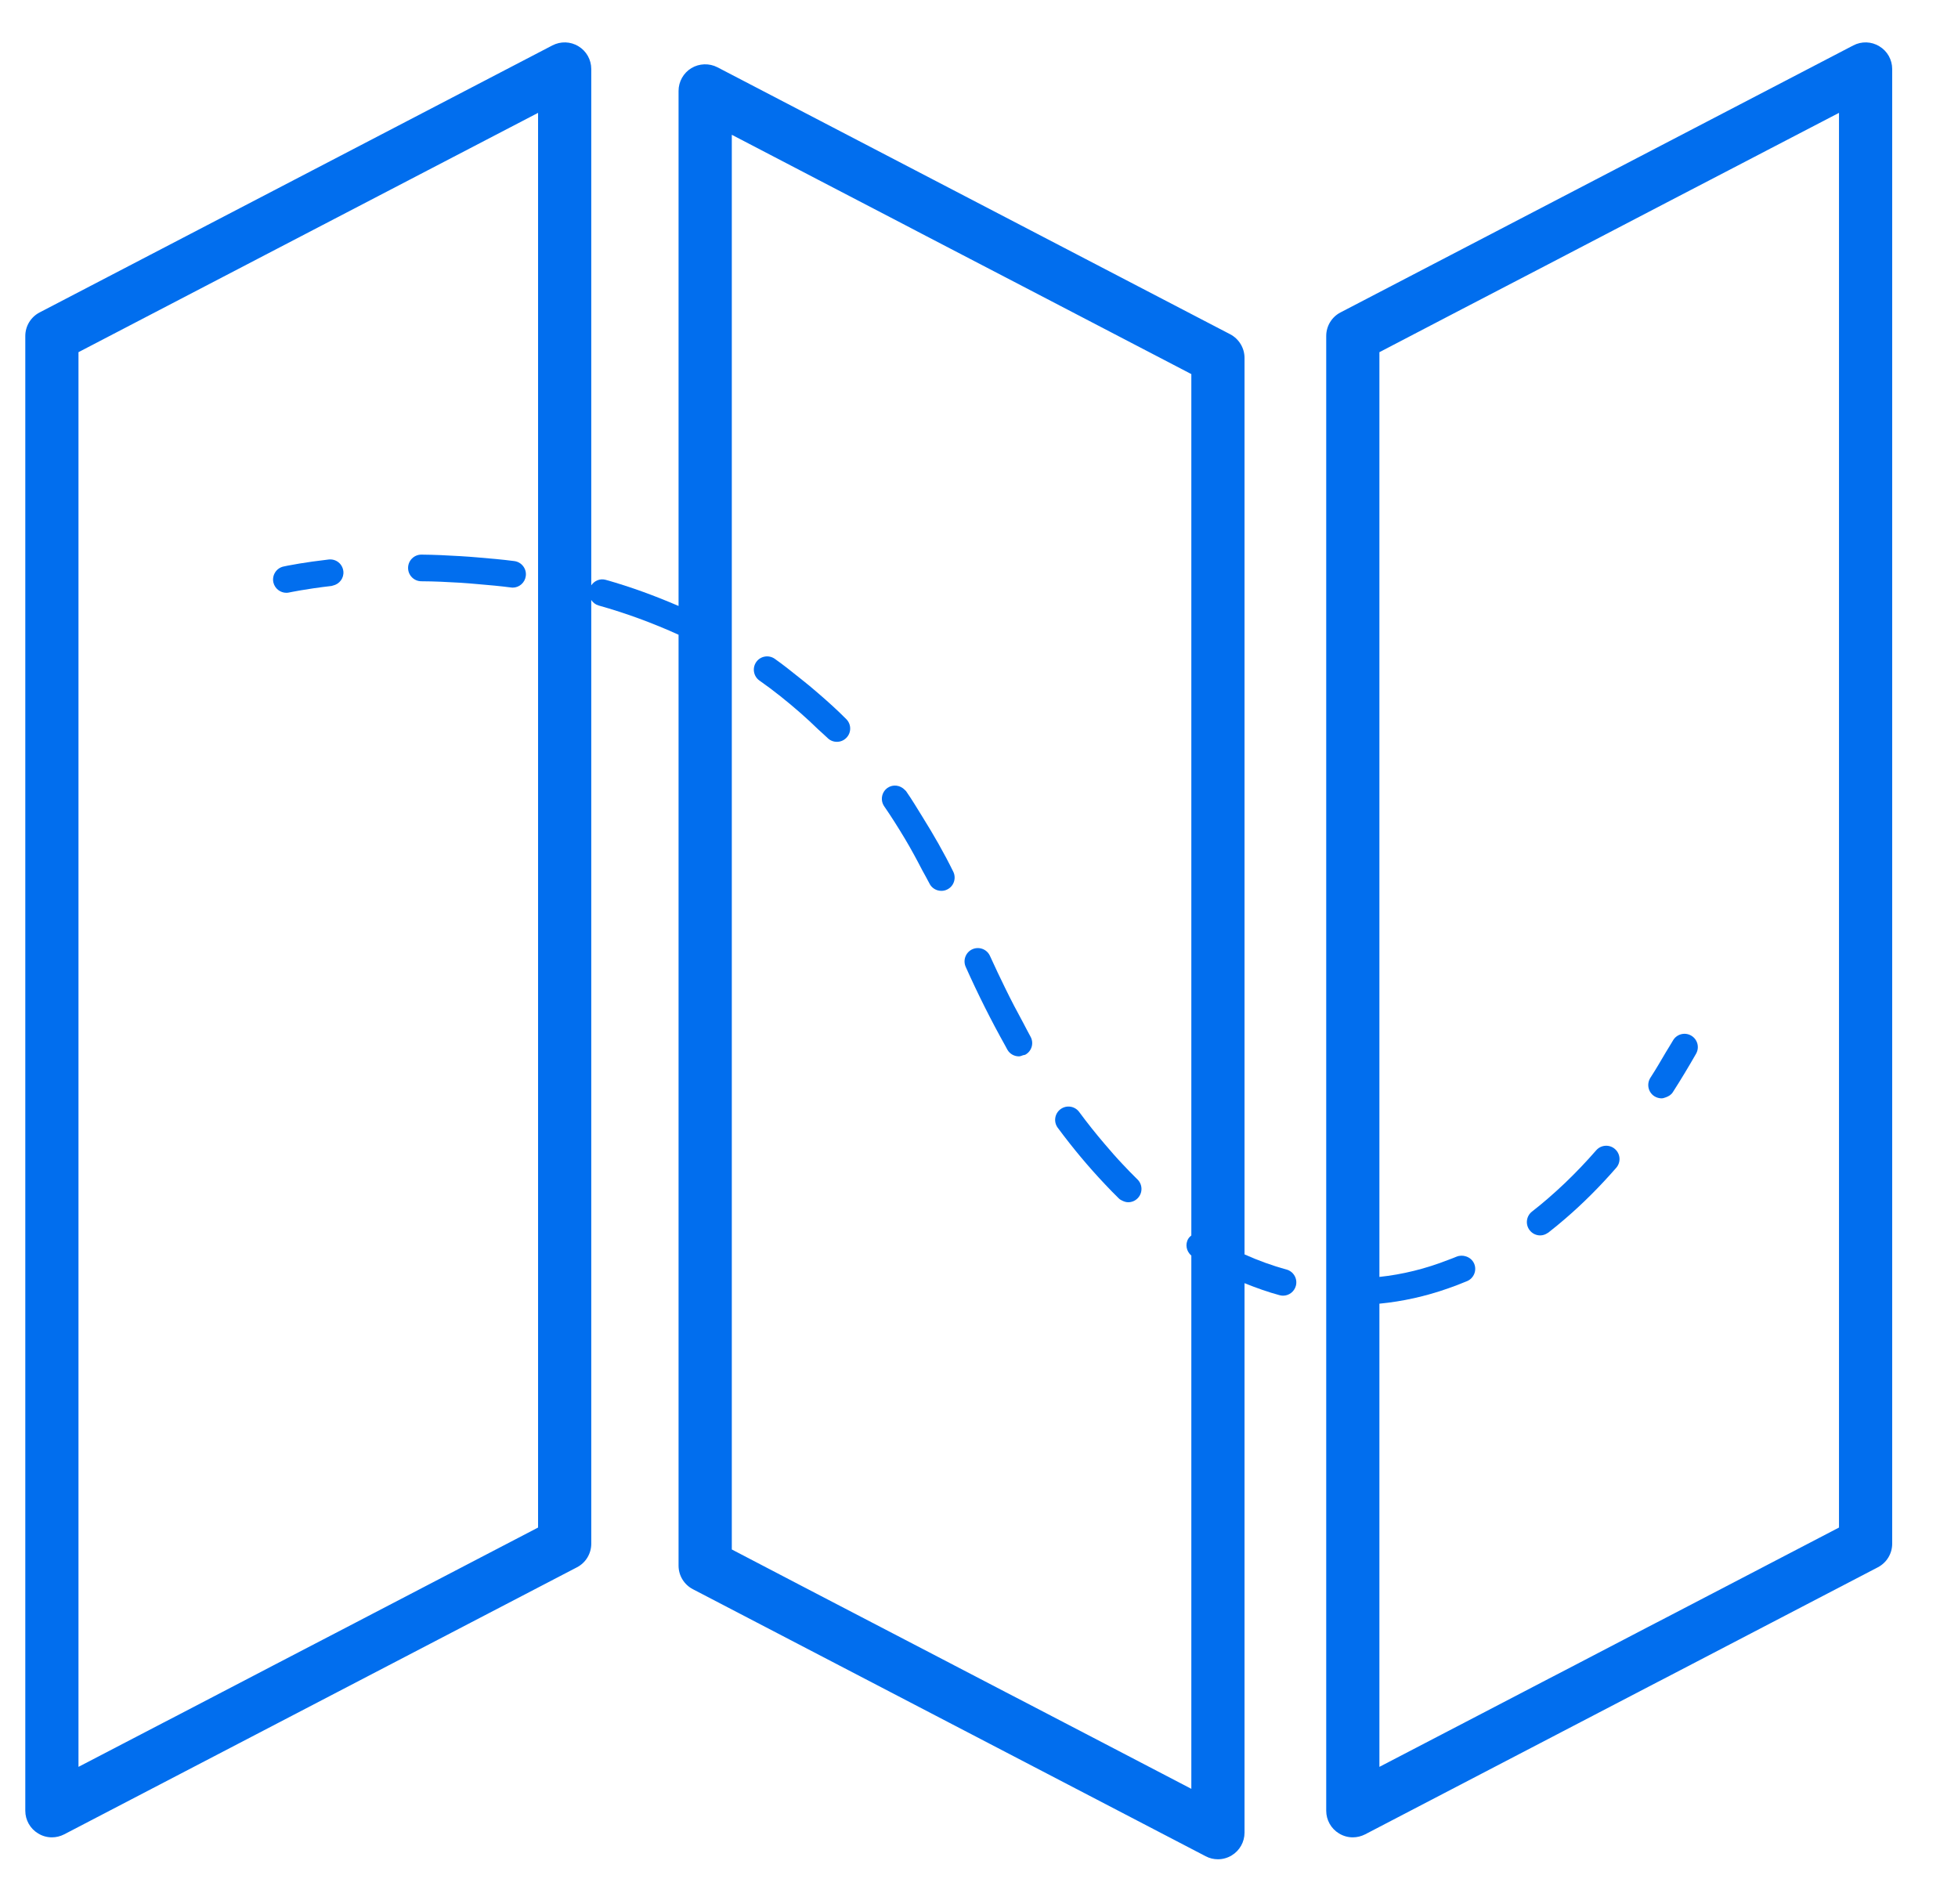 <svg xmlns="http://www.w3.org/2000/svg" xmlns:xlink="http://www.w3.org/1999/xlink" width="36px" height="35px" viewBox="0 0 36 35" version="1.1">
    <title>Drone</title>
    <g id="Page-1" stroke="none" stroke-width="1" fill="none" fill-rule="evenodd">
        <g id="7992" transform="translate(-222, -542)" fill="#EDC951">
            <g id="Drone" transform="translate(222.465, 542.779)">
                <path d="M5.848,9.723 C5.832,9.589 5.716,9.493 5.577,9.508 C5.357,9.534 5.179,9.559 5.042,9.582 C4.86,9.612 4.755,9.635 4.747,9.637 C4.616,9.666 4.533,9.796 4.561,9.928 C4.587,10.042 4.688,10.12 4.8,10.12 C4.817,10.12 4.835,10.118 4.853,10.114 C4.856,10.114 5.146,10.05 5.633,9.994 C5.641,9.993 5.647,9.988 5.656,9.987 C5.777,9.96 5.862,9.849 5.848,9.723" id="Fill-34" fill="#016eee"/>
                <path d="M27.991,21.26 C27.895,21.343 27.799,21.422 27.702,21.497 C27.596,21.58 27.577,21.734 27.66,21.84 C27.708,21.902 27.78,21.935 27.853,21.935 C27.901,21.935 27.949,21.919 27.991,21.89 C27.994,21.887 27.999,21.886 28.003,21.883 C28.108,21.801 28.213,21.715 28.317,21.625 C28.639,21.348 28.952,21.035 29.251,20.692 C29.34,20.59 29.33,20.436 29.228,20.347 C29.127,20.258 28.972,20.268 28.883,20.37 C28.699,20.581 28.51,20.779 28.317,20.964 C28.209,21.067 28.1,21.166 27.991,21.26" id="Fill-35" fill="#016eee"/>
                <path d="M14.748,12.787 C14.796,12.836 14.859,12.86 14.922,12.86 C14.984,12.86 15.046,12.837 15.094,12.789 C15.19,12.695 15.191,12.54 15.096,12.444 C14.932,12.278 14.758,12.122 14.581,11.969 C14.475,11.876 14.366,11.787 14.255,11.699 C14.099,11.575 13.943,11.448 13.779,11.333 C13.668,11.256 13.516,11.283 13.439,11.393 C13.362,11.504 13.389,11.657 13.499,11.734 C13.762,11.918 14.013,12.12 14.255,12.332 C14.367,12.43 14.475,12.531 14.581,12.634 C14.636,12.686 14.695,12.734 14.748,12.787" id="Fill-36" fill="#016eee"/>
                <path d="M16.623,15.463 C16.665,15.55 16.752,15.6 16.843,15.6 C16.879,15.6 16.915,15.593 16.95,15.575 C17.072,15.516 17.121,15.369 17.062,15.248 C16.889,14.896 16.697,14.563 16.495,14.239 C16.397,14.08 16.3,13.919 16.195,13.768 C16.188,13.758 16.178,13.752 16.17,13.743 C16.088,13.657 15.955,13.637 15.854,13.706 C15.743,13.784 15.716,13.936 15.793,14.047 C15.924,14.236 16.048,14.434 16.17,14.637 C16.284,14.827 16.391,15.026 16.495,15.227 C16.537,15.306 16.583,15.382 16.623,15.463" id="Fill-37" fill="#016eee"/>
                <path d="M20.173,21.298 C20.206,21.314 20.242,21.325 20.278,21.325 C20.341,21.325 20.405,21.301 20.453,21.251 C20.547,21.155 20.545,21 20.449,20.906 C20.356,20.815 20.264,20.721 20.173,20.623 C20.062,20.506 19.954,20.382 19.847,20.256 C19.686,20.068 19.529,19.871 19.376,19.664 C19.296,19.557 19.144,19.533 19.034,19.614 C18.926,19.694 18.902,19.847 18.983,19.956 C19.259,20.329 19.549,20.675 19.847,20.99 C19.932,21.081 20.019,21.17 20.107,21.256 C20.126,21.275 20.149,21.287 20.173,21.298" id="Fill-38" fill="#016eee"/>
                <path d="M18.269,18.643 C18.295,18.643 18.32,18.631 18.346,18.622 C18.36,18.617 18.375,18.619 18.389,18.611 C18.507,18.545 18.548,18.395 18.481,18.278 C18.435,18.196 18.391,18.107 18.346,18.023 C18.234,17.819 18.125,17.61 18.019,17.393 C17.924,17.197 17.828,17 17.737,16.797 C17.682,16.673 17.537,16.619 17.414,16.673 C17.291,16.728 17.236,16.873 17.29,16.996 C17.518,17.507 17.764,17.994 18.019,18.45 C18.032,18.473 18.043,18.497 18.056,18.519 C18.1,18.598 18.183,18.643 18.269,18.643" id="Fill-39" fill="#016eee"/>
                <path d="M8.928,10.022 C8.939,10.024 8.95,10.025 8.961,10.025 C9.081,10.025 9.186,9.935 9.202,9.813 C9.221,9.679 9.126,9.555 8.993,9.537 C8.773,9.508 8.549,9.489 8.324,9.47 C8.216,9.461 8.107,9.452 7.998,9.446 C7.761,9.432 7.523,9.42 7.285,9.418 C7.284,9.418 7.283,9.418 7.283,9.418 C7.148,9.418 7.039,9.527 7.038,9.661 C7.037,9.796 7.145,9.907 7.281,9.908 C7.521,9.909 7.76,9.921 7.998,9.935 C8.108,9.942 8.215,9.951 8.324,9.961 C8.527,9.978 8.73,9.996 8.928,10.022" id="Fill-40" fill="#016eee"/>
                <path d="M29.952,19.376 C29.994,19.402 30.04,19.415 30.085,19.415 C30.113,19.415 30.139,19.404 30.166,19.395 C30.215,19.377 30.261,19.35 30.291,19.303 C30.438,19.074 30.582,18.835 30.72,18.593 C30.786,18.475 30.745,18.327 30.627,18.26 C30.51,18.193 30.36,18.235 30.294,18.352 C30.253,18.424 30.208,18.492 30.166,18.563 C30.072,18.723 29.978,18.885 29.879,19.037 C29.806,19.152 29.839,19.303 29.952,19.376" id="Fill-41" fill="#016eee"/>
                <path d="M12.99,1.699 L14.255,2.358 L14.581,2.528 L16.17,3.355 L16.495,3.525 L18.019,4.318 L18.346,4.488 L21.439,6.099 L21.439,21.936 C21.419,21.952 21.399,21.97 21.385,21.993 C21.32,22.097 21.348,22.229 21.439,22.306 L21.439,32.11 L19.847,31.28 L18.345,30.498 L18.019,30.329 L16.495,29.535 L16.17,29.366 L14.581,28.539 L14.255,28.369 L12.99,27.709 L12.99,1.699 Z M9.428,27.306 L8.324,27.881 L7.998,28.051 L6.41,28.878 L6.084,29.048 L4.55,29.846 L4.349,29.951 L2.72,30.8 L2.542,30.892 L0.978,31.706 L0.978,5.696 L4.265,3.984 L4.403,3.912 L9.428,1.296 L9.428,27.306 Z M10.171,0.072 C10.024,-0.018 9.843,-0.023 9.691,0.056 L0.264,4.965 C0.102,5.049 0,5.216 0,5.399 L0,32.513 C0,32.683 0.089,32.842 0.236,32.93 C0.313,32.978 0.401,33.002 0.49,33.002 C0.567,33.002 0.644,32.983 0.715,32.947 L10.143,28.037 C10.305,27.953 10.406,27.786 10.406,27.604 L10.406,10.252 C10.437,10.299 10.482,10.336 10.54,10.353 C11.051,10.496 11.544,10.679 12.011,10.891 L12.011,28.006 C12.011,28.189 12.113,28.356 12.275,28.44 L21.702,33.349 C21.773,33.387 21.85,33.405 21.928,33.405 C22.016,33.405 22.104,33.381 22.181,33.334 C22.328,33.245 22.417,33.087 22.417,32.915 L22.417,22.813 C22.63,22.899 22.845,22.976 23.061,23.034 C23.082,23.04 23.104,23.043 23.125,23.043 C23.233,23.043 23.331,22.971 23.361,22.862 C23.396,22.732 23.319,22.598 23.189,22.562 C22.93,22.492 22.672,22.398 22.417,22.284 L22.417,5.802 C22.417,5.619 22.315,5.452 22.154,5.367 L12.726,0.458 C12.575,0.38 12.392,0.386 12.246,0.474 C12.1,0.563 12.011,0.722 12.011,0.893 L12.011,10.362 C11.581,10.177 11.136,10.012 10.673,9.882 C10.567,9.852 10.463,9.898 10.406,9.983 L10.406,0.49 C10.406,0.319 10.317,0.16 10.171,0.072 L10.171,0.072 Z" id="Fill-42" fill="#016eee"/>
                <path d="M33.347,27.306 L32.08,27.966 L31.754,28.136 L30.166,28.963 L29.84,29.132 L28.317,29.926 L27.991,30.095 L26.49,30.877 L26.163,31.047 L24.897,31.706 L24.897,23.19 C25.323,23.149 25.746,23.055 26.163,22.908 C26.273,22.869 26.382,22.829 26.49,22.783 C26.496,22.781 26.503,22.778 26.51,22.775 C26.634,22.722 26.692,22.578 26.639,22.454 C26.61,22.387 26.554,22.342 26.49,22.321 C26.435,22.303 26.375,22.302 26.317,22.325 C26.266,22.347 26.215,22.365 26.163,22.385 C25.747,22.548 25.323,22.653 24.897,22.698 L24.897,5.696 L26.163,5.036 L26.42,4.902 L27.991,4.085 L28.317,3.915 L29.84,3.121 L30.166,2.951 L31.754,2.125 L32.08,1.955 L33.347,1.296 L33.347,27.306 Z M23.919,32.513 C23.919,32.683 24.008,32.842 24.154,32.93 C24.232,32.978 24.32,33.002 24.408,33.002 C24.485,33.002 24.563,32.983 24.634,32.947 L30.019,30.142 L30.126,30.087 L31.79,29.22 L32.08,29.069 L34.061,28.037 C34.223,27.953 34.325,27.786 34.325,27.604 L34.325,0.49 C34.325,0.319 34.236,0.16 34.089,0.072 C33.943,-0.018 33.761,-0.023 33.61,0.056 L24.182,4.965 C24.02,5.049 23.919,5.216 23.919,5.399 L23.919,32.513 Z" id="Fill-43" fill="#016eee"/>
            </g>
        </g>
    </g>
</svg>